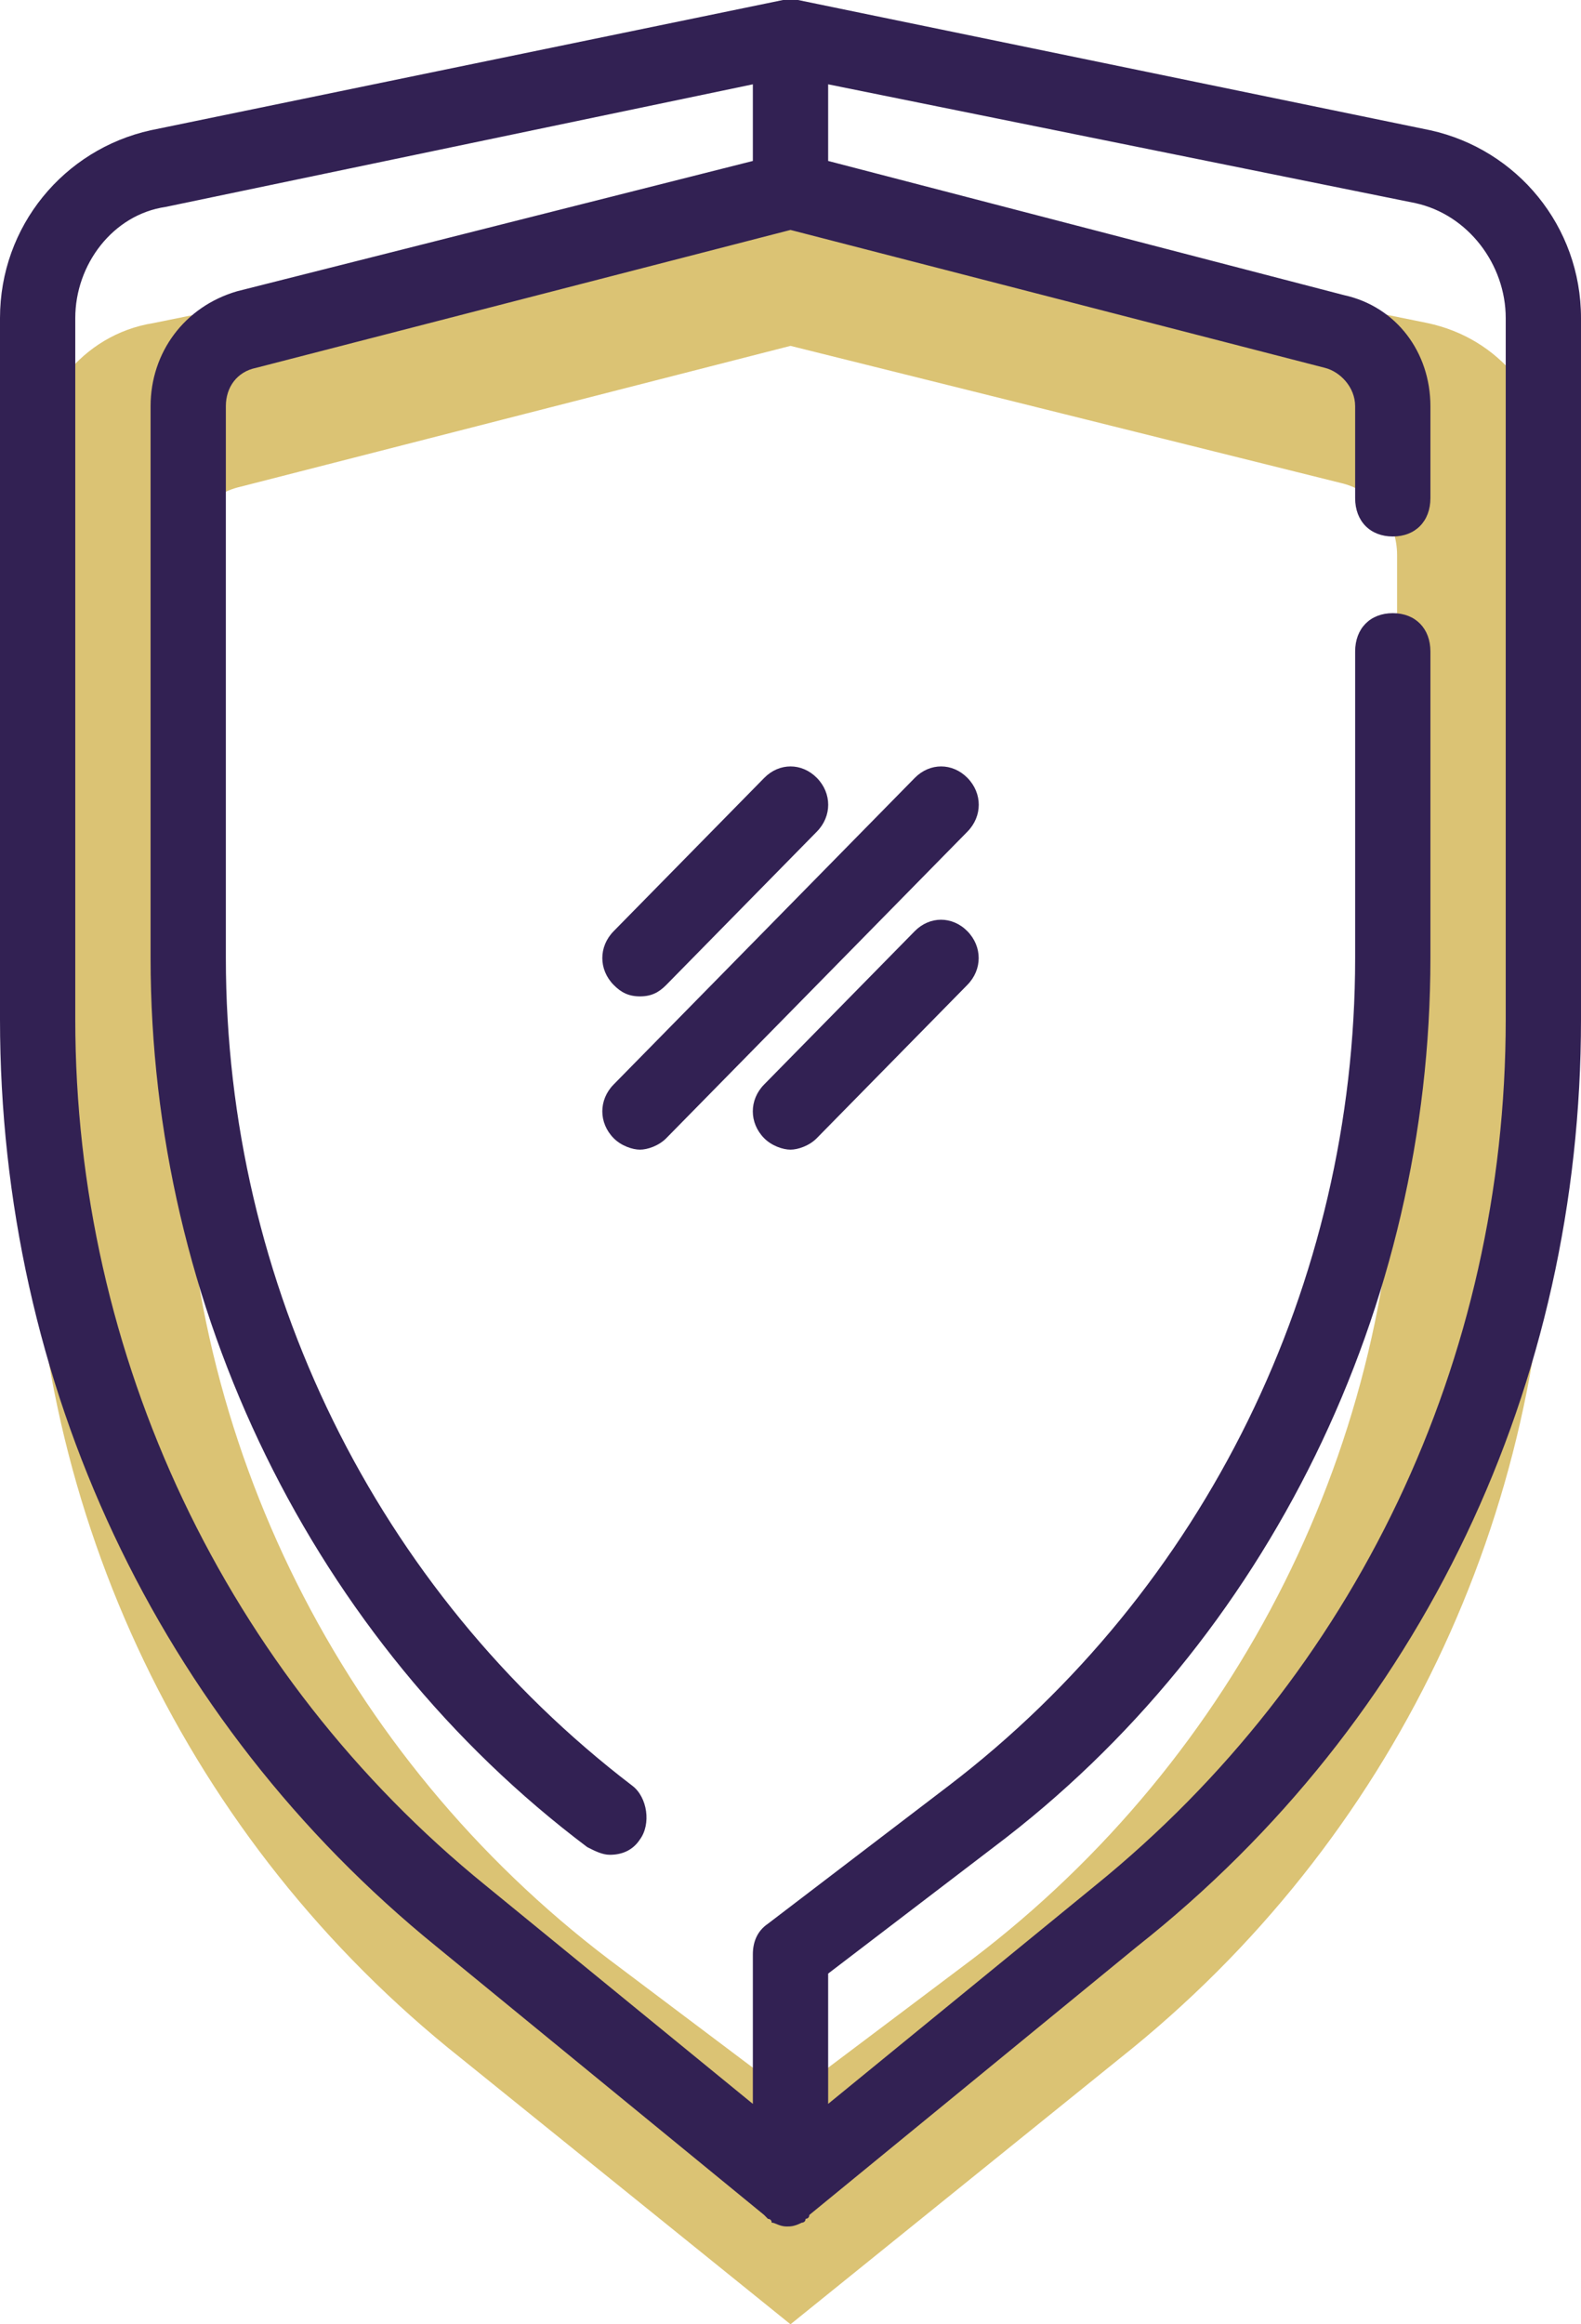 <svg width="49" height="72" viewBox="0 0 49 72" fill="none" xmlns="http://www.w3.org/2000/svg">
<path fill-rule="evenodd" clip-rule="evenodd" d="M1 36.171V14.604C1 12.364 2.527 10.361 4.76 10.007L24.5 6L44.24 10.007C46.472 10.479 48 12.364 48 14.604V36.171C48 46.896 43.182 57.032 34.722 63.75L24.5 72L14.277 63.75C5.817 57.032 1 46.896 1 36.171ZM7.463 15.075C6.405 15.311 5.7 16.254 5.7 17.314V34.286C5.7 44.657 10.635 54.439 18.86 60.686L24.5 64.929L30.14 60.686C38.365 54.439 43.3 44.657 43.3 34.286V17.196C43.3 16.136 42.595 15.193 41.538 14.957L24.5 10.714L7.463 15.075Z" fill="#DBC374"/>
<path fill-rule="evenodd" clip-rule="evenodd" d="M24.5 0H24.733L44.333 4.036C47.017 4.63 49 7.004 49 9.853V31.577C49 42.854 44.1 53.301 35.233 60.304L25.083 68.614C25.083 68.733 24.967 68.733 24.967 68.733C24.967 68.852 24.85 68.852 24.85 68.852C24.617 68.97 24.5 68.97 24.383 68.97C24.247 68.97 24.15 68.93 24.07 68.896C24.013 68.872 23.965 68.852 23.917 68.852C23.917 68.733 23.8 68.733 23.8 68.733L23.683 68.614L13.533 60.304C4.9 53.301 0 42.854 0 31.577V9.853C0 7.004 1.983 4.63 4.667 4.036L24.267 0H24.383H24.5ZM46.667 31.577V9.853C46.667 8.191 45.5 6.648 43.867 6.292L25.667 2.612V4.986L41.65 9.141C43.283 9.497 44.333 10.921 44.333 12.583V15.432C44.333 16.145 43.867 16.619 43.167 16.619C42.467 16.619 42 16.145 42 15.432V12.583C42 11.99 41.533 11.515 41.067 11.396L24.5 7.123L7.933 11.396C7.35 11.515 7 11.99 7 12.583V29.677C7 39.768 11.667 49.264 19.6 55.319C20.067 55.675 20.183 56.506 19.833 56.981C19.6 57.337 19.25 57.456 18.9 57.456C18.667 57.456 18.433 57.337 18.2 57.218C9.683 50.808 4.667 40.48 4.667 29.677V12.583C4.667 10.921 5.717 9.497 7.35 9.022L23.333 4.986V2.612L5.133 6.41C3.5 6.648 2.333 8.191 2.333 9.853V31.577C2.333 42.023 7 51.876 15.05 58.405L23.333 65.172V60.542C23.333 60.186 23.45 59.83 23.8 59.592L29.4 55.319C37.333 49.264 42 39.768 42 29.677V20.181C42 19.468 42.467 18.994 43.167 18.994C43.867 18.994 44.333 19.468 44.333 20.181V29.677C44.333 40.48 39.317 50.808 30.8 57.218L25.667 61.136V65.172L33.95 58.405C42 51.876 46.667 42.142 46.667 31.577Z" fill="#322153"/>
<path d="M28.351 24.098L19.018 33.595C18.551 34.07 18.551 34.782 19.018 35.257C19.251 35.494 19.601 35.613 19.835 35.613C20.068 35.613 20.418 35.494 20.651 35.257L29.985 25.76C30.451 25.285 30.451 24.573 29.985 24.098C29.518 23.623 28.818 23.623 28.351 24.098Z" fill="#322153"/>
<path d="M19.835 30.865C20.185 30.865 20.418 30.746 20.651 30.509L25.318 25.76C25.785 25.285 25.785 24.573 25.318 24.098C24.851 23.623 24.151 23.623 23.685 24.098L19.018 28.847C18.551 29.322 18.551 30.034 19.018 30.509C19.251 30.746 19.485 30.865 19.835 30.865Z" fill="#322153"/>
<path d="M28.349 28.846L23.682 33.595C23.215 34.07 23.215 34.782 23.682 35.257C23.915 35.494 24.265 35.613 24.499 35.613C24.732 35.613 25.082 35.494 25.315 35.257L29.982 30.508C30.449 30.034 30.449 29.321 29.982 28.846C29.515 28.372 28.815 28.372 28.349 28.846Z" fill="#322153"/>
</svg>
